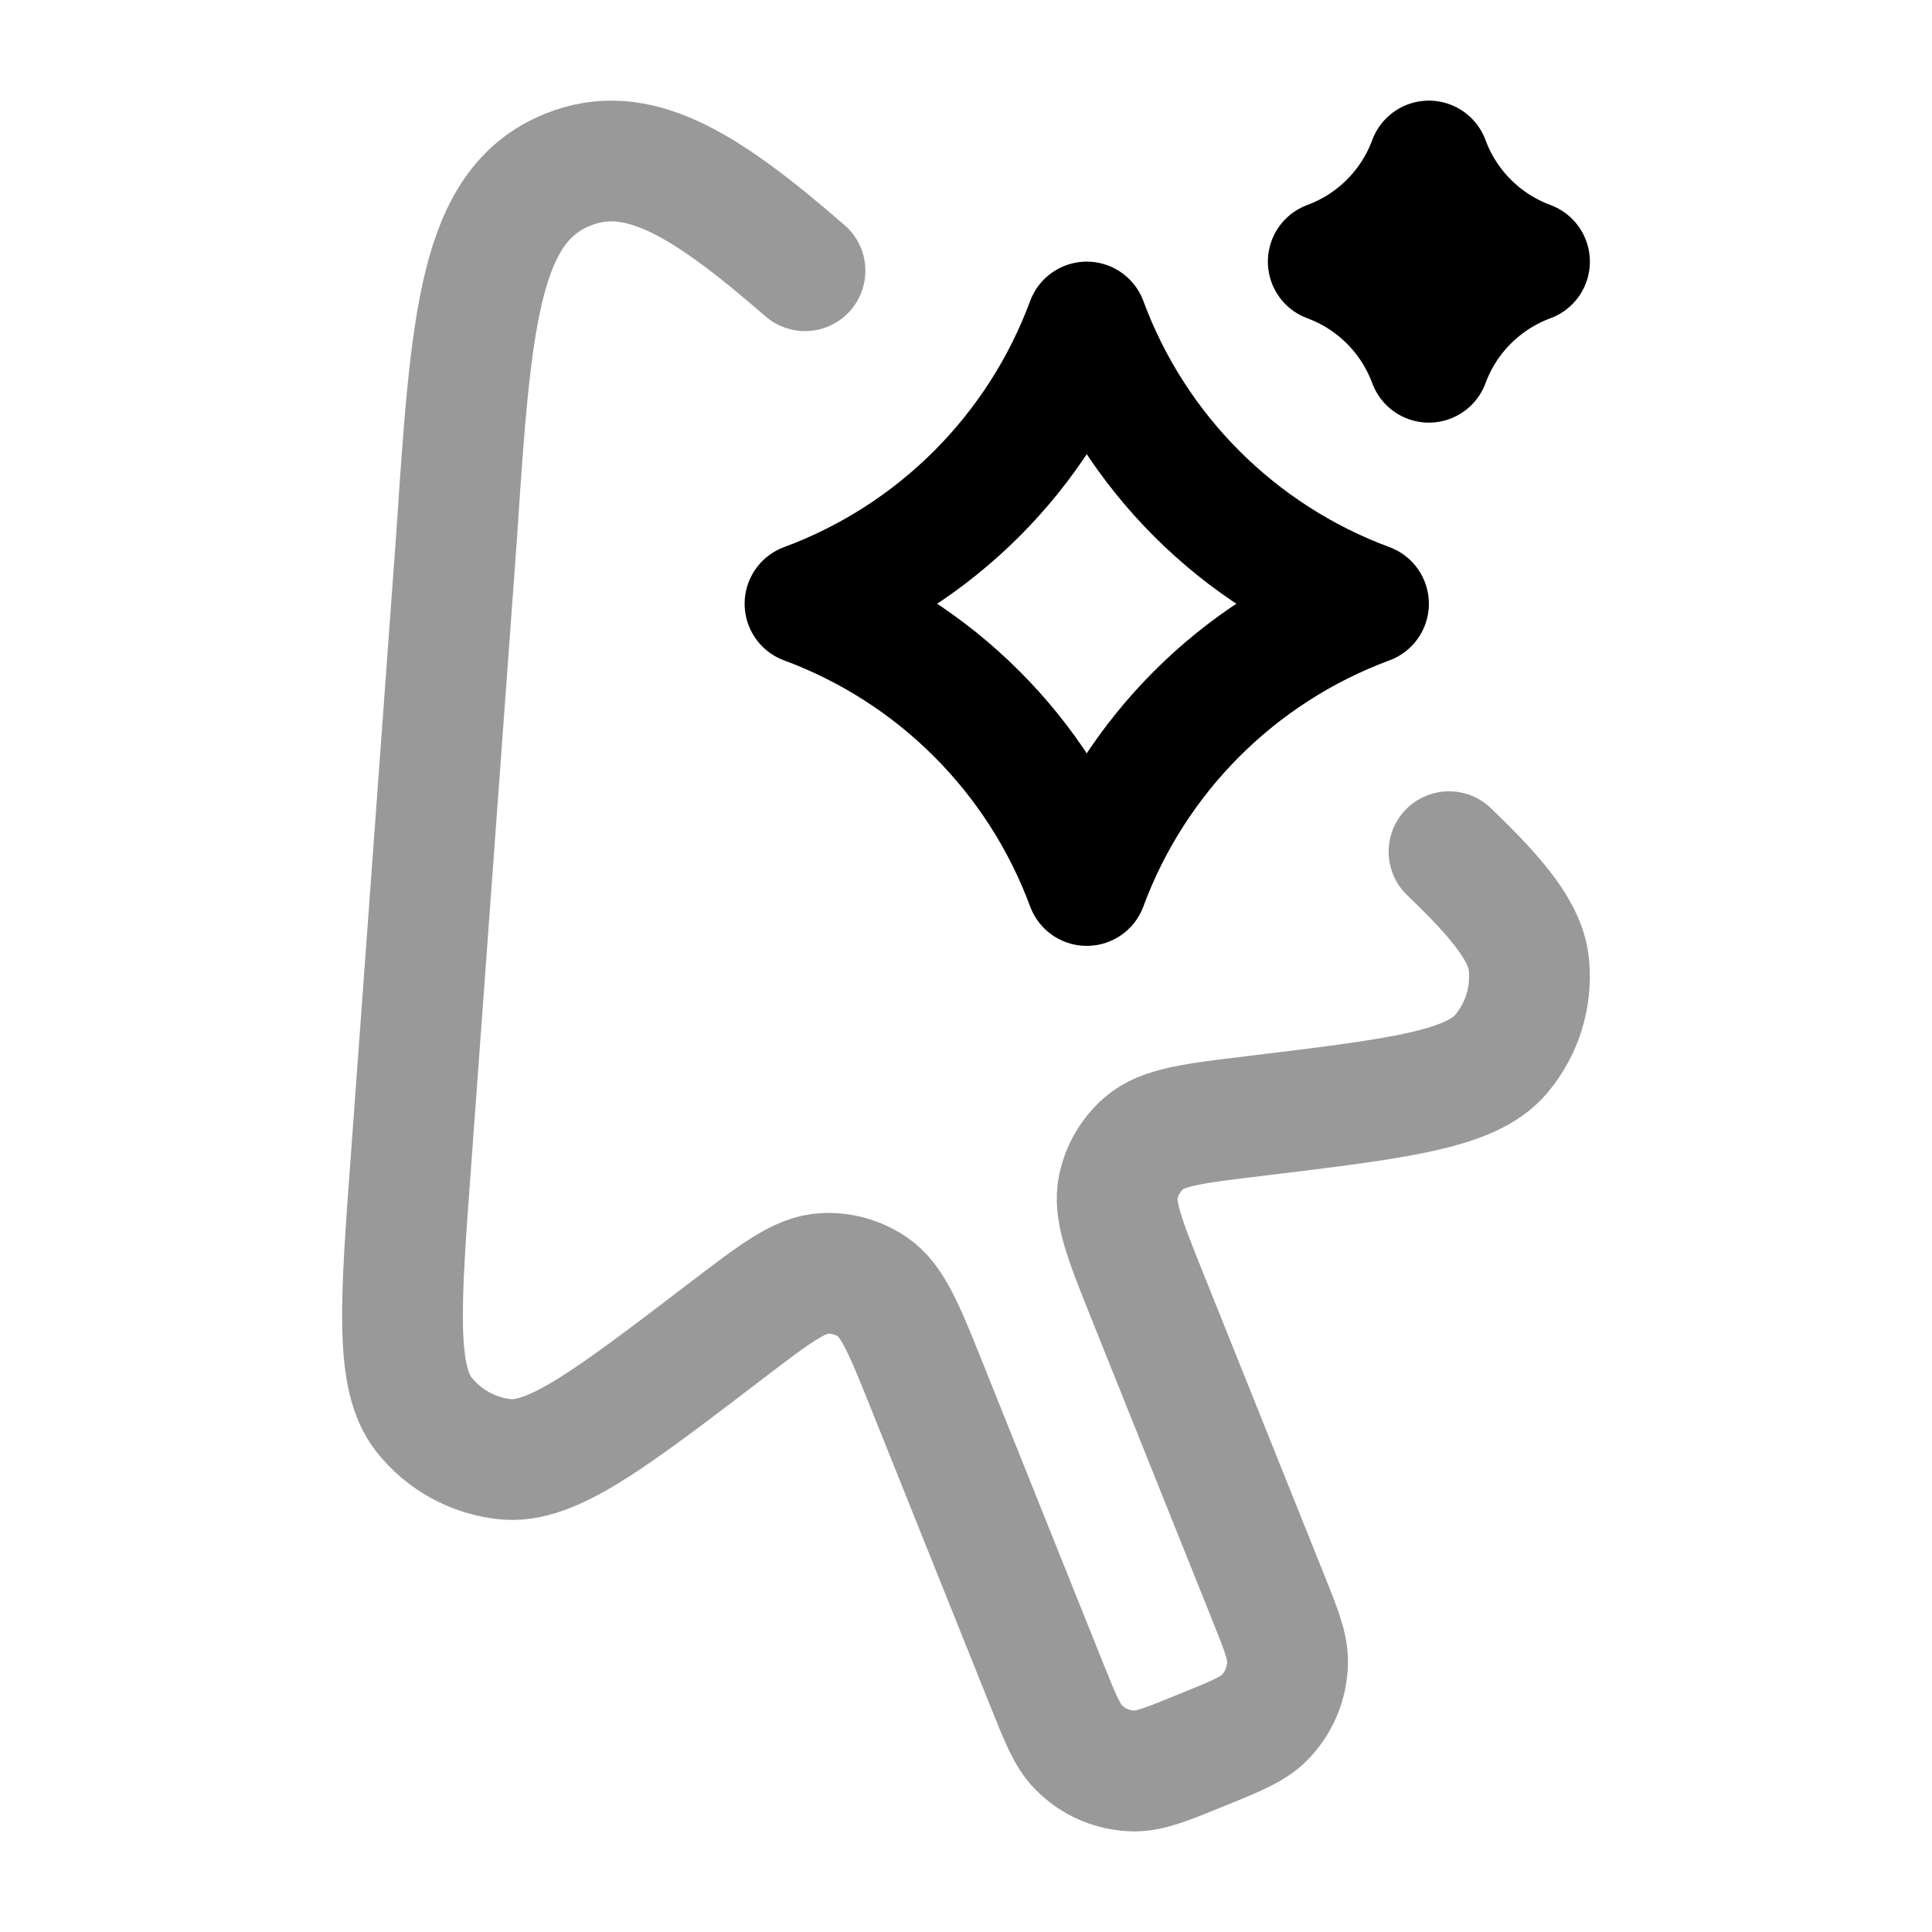 <svg width="24" height="24" viewBox="0 0 24 24" fill="none" xmlns="http://www.w3.org/2000/svg">
<path d="M13.5 4C14.1 5.622 15.379 6.9 17 7.5C15.379 8.1 14.1 9.378 13.5 11C12.9 9.378 11.621 8.1 10 7.5C11.621 6.9 12.9 5.622 13.5 4Z" stroke="currentColor" stroke-width="1.5" stroke-linecap="round" stroke-linejoin="round"/>
<path opacity="0.4" d="M18 10.58C18.631 11.184 18.956 11.592 18.993 11.989C19.031 12.388 18.907 12.786 18.649 13.092C18.273 13.539 17.373 13.647 15.574 13.865C14.816 13.956 14.437 14.002 14.207 14.204C14.048 14.344 13.938 14.532 13.893 14.74C13.828 15.04 13.971 15.396 14.257 16.11L15.739 19.806C15.911 20.233 15.996 20.446 15.995 20.643C15.993 20.908 15.886 21.161 15.699 21.346C15.559 21.484 15.347 21.57 14.923 21.742C14.499 21.915 14.287 22.001 14.092 22C13.829 21.998 13.578 21.891 13.394 21.701C13.257 21.561 13.172 21.348 13 20.92L11.518 17.224C11.232 16.511 11.089 16.154 10.835 15.984C10.659 15.866 10.45 15.808 10.239 15.819C9.935 15.834 9.631 16.066 9.022 16.531C7.578 17.634 6.855 18.185 6.277 18.127C5.881 18.087 5.517 17.888 5.268 17.574C4.906 17.117 4.973 16.206 5.108 14.386L5.672 6.662C5.85 3.984 5.945 2.559 7.048 2.11C7.909 1.759 8.738 2.267 10 3.363" stroke="currentColor" stroke-width="1.5" stroke-linecap="round" stroke-linejoin="round"/>
<path d="M17.75 2C17.964 2.579 18.421 3.036 19 3.25C18.421 3.464 17.964 3.921 17.75 4.5C17.536 3.921 17.079 3.464 16.5 3.25C17.079 3.036 17.536 2.579 17.75 2Z" stroke="currentColor" stroke-width="1.5" stroke-linecap="round" stroke-linejoin="round"/>
</svg>
